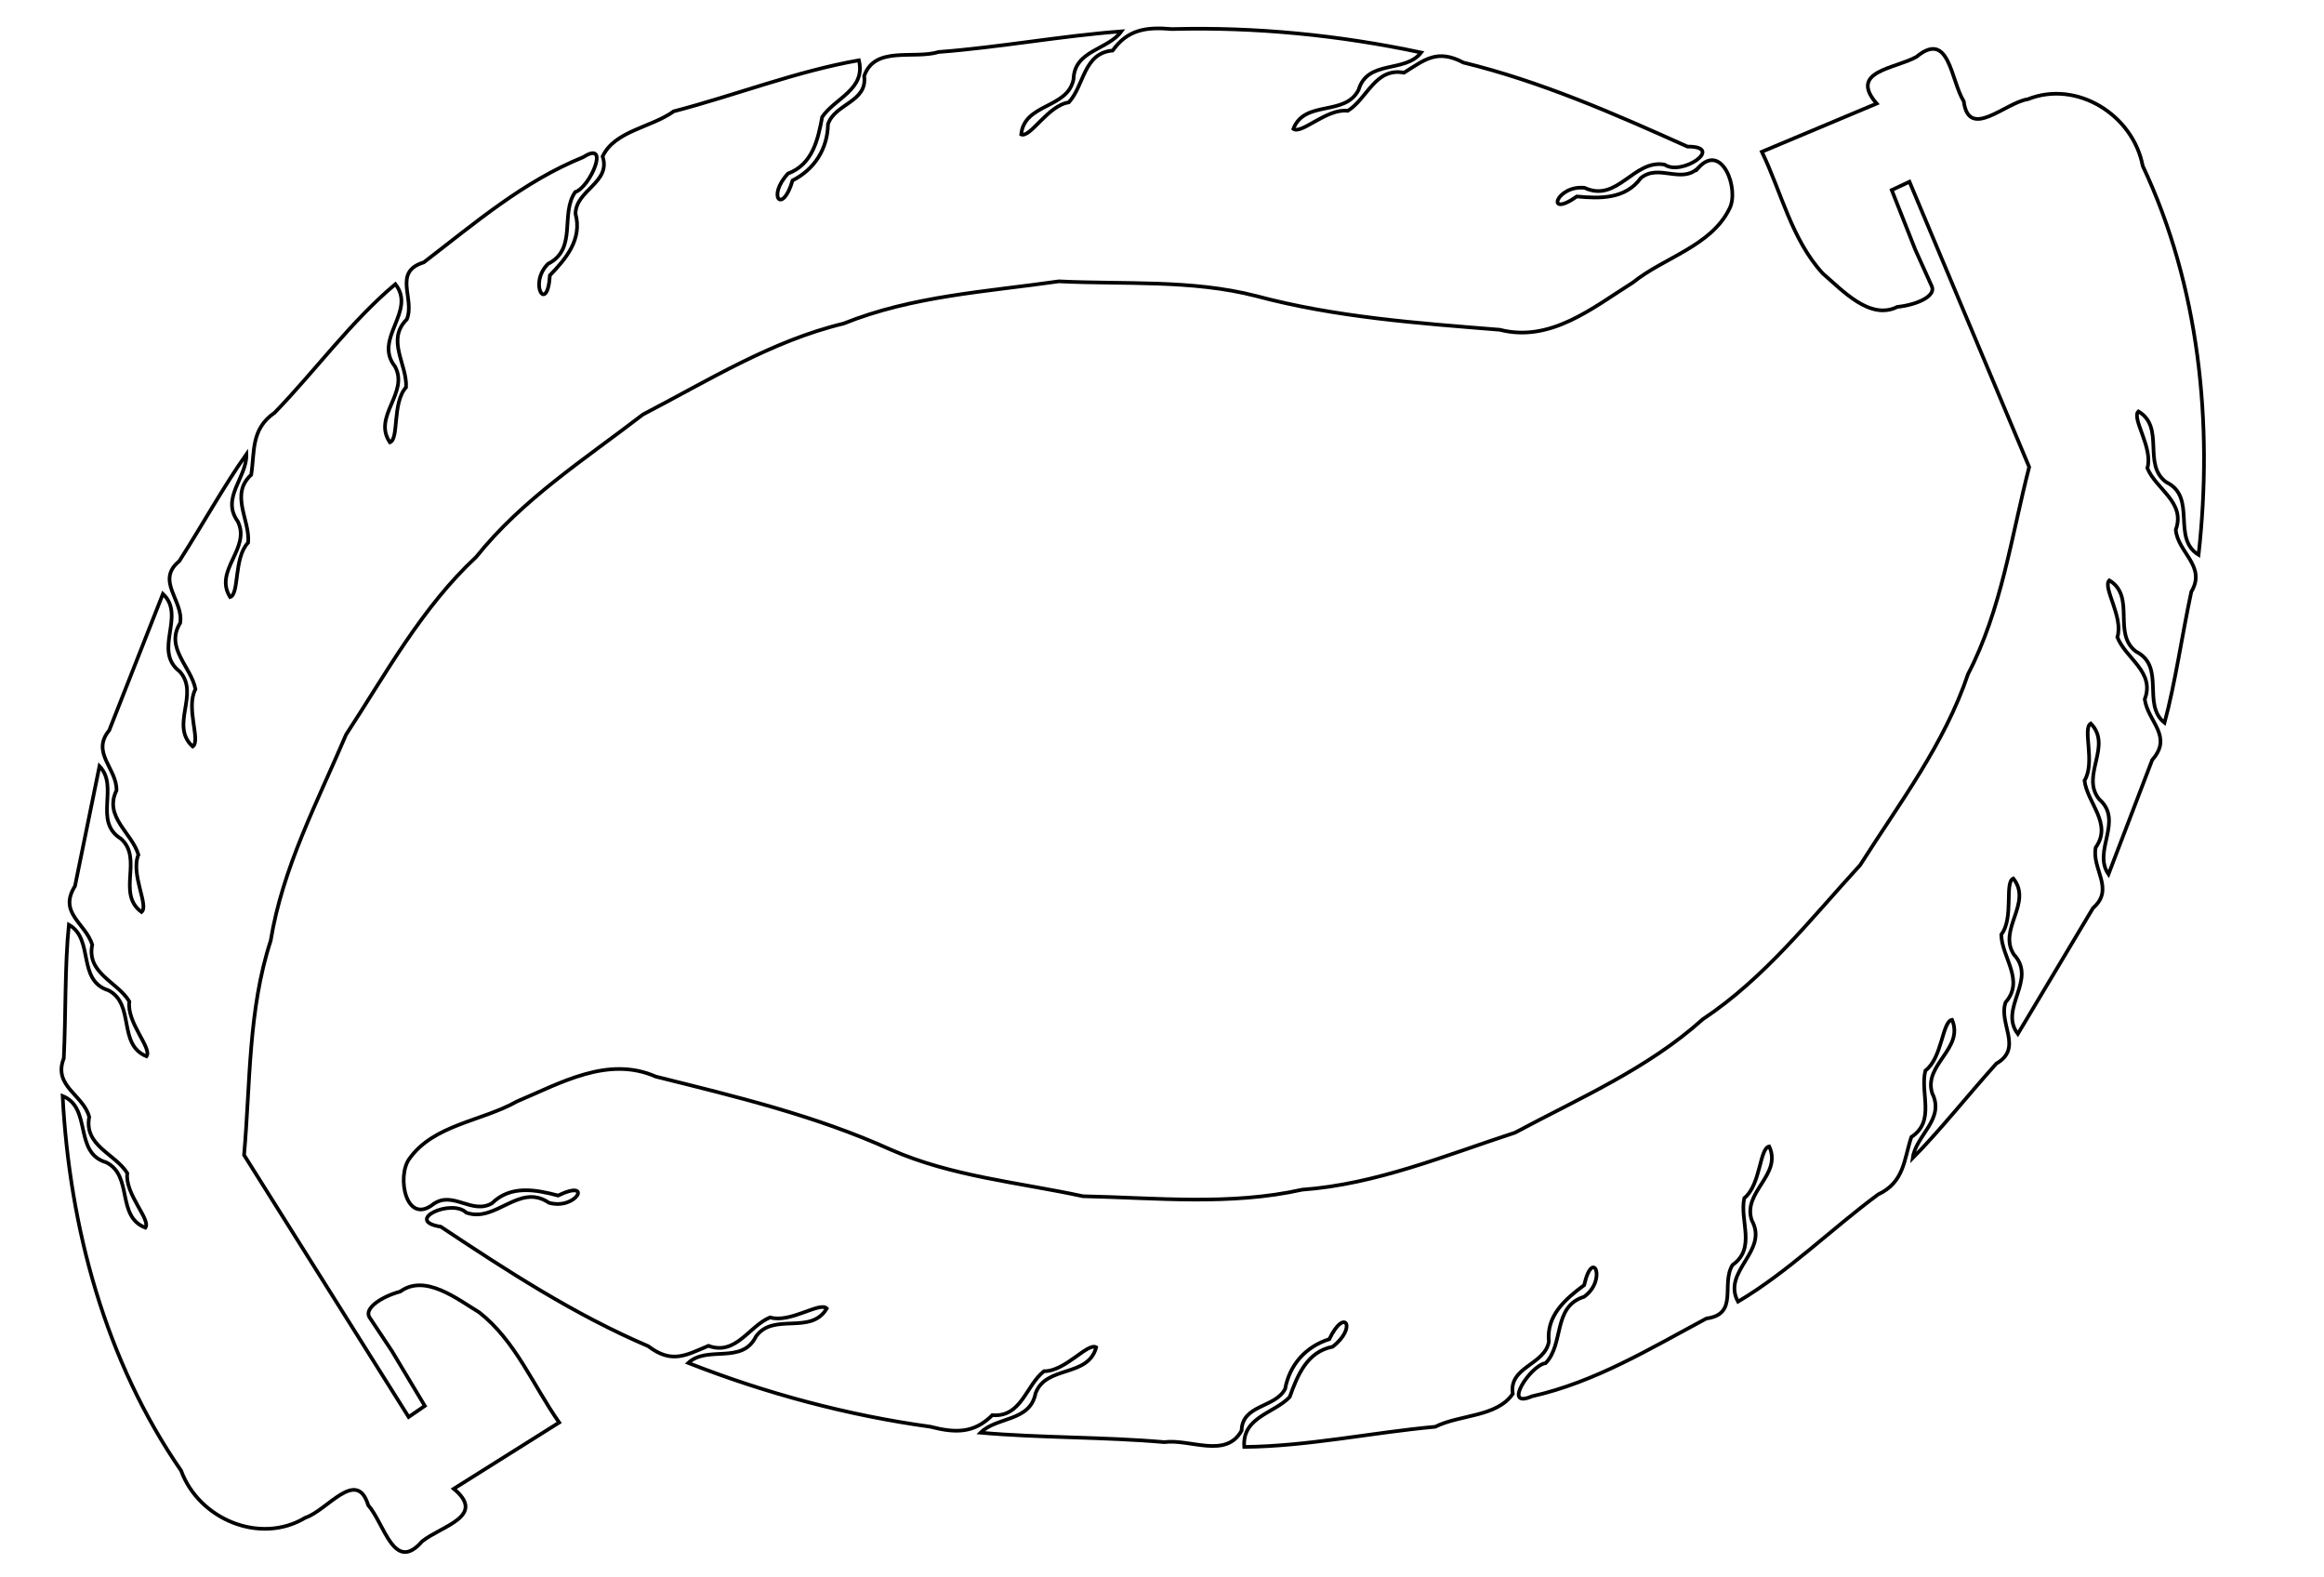 <?xml version="1.0" encoding="UTF-8" standalone="no"?>
<svg
   xmlns:dc="http://purl.org/dc/elements/1.1/"
   xmlns:cc="http://creativecommons.org/ns#"
   xmlns:rdf="http://www.w3.org/1999/02/22-rdf-syntax-ns#"
   xmlns:svg="http://www.w3.org/2000/svg"
   xmlns="http://www.w3.org/2000/svg"
   xmlns:sodipodi="http://sodipodi.sourceforge.net/DTD/sodipodi-0.dtd"
   xmlns:inkscape="http://www.inkscape.org/namespaces/inkscape"
   width="1587.402"
   height="1077.165"
   version="1.1"
   id="svg8461"
   sodipodi:docname="woodlight_Rippe_36_v_1_Papier.svg"
   inkscape:version="0.92.2 (5c3e80d, 2017-08-06)">
  <sodipodi:namedview
     pagecolor="#ffffff"
     bordercolor="#666666"
     borderopacity="1"
     objecttolerance="10"
     gridtolerance="10"
     guidetolerance="10"
     inkscape:pageopacity="0"
     inkscape:pageshadow="2"
     inkscape:window-width="1366"
     inkscape:window-height="749"
     id="namedview8463"
     showgrid="false"
     inkscape:zoom="0.16556098"
     inkscape:cx="1290.054"
     inkscape:cy="83.912619"
     inkscape:window-x="-4"
     inkscape:window-y="-4"
     inkscape:window-maximized="1"
     inkscape:current-layer="g8457"
     inkscape:measure-start="251.988,127.595"
     inkscape:measure-end="301.104,151.086" />
  <desc
     id="desc4997">C:\Users\Andreas Reheis\Documents\Laser\woodlight\woodlight.dxf - scale = 1.000000, origin = (0.000000, 0.000000), method = file</desc>
  <defs
     id="defs5011">
    <marker
       id="DistanceX"
       orient="auto"
       refX="0"
       refY="0"
       style="overflow:visible">
      <path
         d="M 3,-3 -3,3 M 0,-5 V 5"
         style="stroke:#000000;stroke-width:0.5"
         id="path4999"
         inkscape:connector-curvature="0" />
    </marker>
    <pattern
       height="8"
       id="Hatch"
       patternUnits="userSpaceOnUse"
       width="8"
       x="0"
       y="0">
      <path
         d="M8 4 l-4,4"
         linecap="square"
         stroke="#000000"
         stroke-width="0.25"
         id="path5002" />
      <path
         d="M6 2 l-4,4"
         linecap="square"
         stroke="#000000"
         stroke-width="0.25"
         id="path5004" />
      <path
         d="M4 0 l-4,4"
         linecap="square"
         stroke="#000000"
         stroke-width="0.25"
         id="path5006" />
    </pattern>
    <symbol
       id="*MODEL_SPACE" />
    <symbol
       id="*PAPER_SPACE" />
  </defs>
  <g
     inkscape:groupmode="layer"
     inkscape:label="Rippe"
     id="g8457"
     transform="translate(1249.229,-324.131)">
    <path
       style="fill:none;stroke:#000000;stroke-width:2.5;stroke-miterlimit:4;stroke-dasharray:none"
       d="m -89.145,438.695 c 16.138,-17.734 28.085,14.61 21.26,27.878 -12.571,25.705 -44.699,33.312 -66.075,50.529 -27.424,17.243 -56.165,41.094 -90.838,32.21 -55.978,-4.518 -112.036,-8.499 -166.505,-23.072 -43.875,-11.267 -89.82,-7.802 -134.666,-9.99 -49.557,7.107 -100.068,9.923 -147.003,28.819 -49.292,11.863 -92.573,38.992 -137.081,62.095 -39.681,30.526 -82.3,57.783 -113.908,97.29 -37.114,34.539 -61.497,79.425 -88.925,121.406 -19.578,46.077 -43.321,90.749 -51.456,140.687 -15.458,47.314 -13.826,97.285 -18.169,146.327 37.473,59.627 74.947,119.255 112.421,178.883 l 11.035,-7.571 -22.425,-37.409 -15.292,-22.977 c -4.101,-6.162 8.209,-14.274 20.927,-17.706 16.931,-12.282 38.76,4.992 53.953,14.202 24.87,19.502 36.82,49.958 54.608,75.23 -24,15.083 -48.001,30.166 -72.001,45.25 22.652,18.777 -8.291,25.325 -21.603,35.897 -19.205,22.129 -25.609,-11.85 -36.834,-24.695 -7.832,-25.779 -27.883,3.6 -42.94,8.552 -30.972,18.664 -72.726,1.01 -84.859,-32.144 -51.588,-74.673 -76.222,-165.889 -80.911,-255.822 20.3,8.22 7.161,38.71 29.848,45.359 18.389,9.294 6.611,36.798 26.664,44.562 4.001,-5.471 -14.144,-22.863 -12.347,-37.202 -8.253,-13.331 -29.744,-18.666 -26.012,-38.377 -3.89,-15.178 -24.879,-20.991 -17.375,-40.042 1.449,-29.918 0.647,-63.7 3.475,-91.25 17.533,9.929 5.257,37.997 27.124,44.829 18.228,9.606 5.984,36.905 25.902,45.01 4.093,-5.402 -13.753,-23.1 -11.712,-37.407 -8.025,-13.469 -29.422,-19.17 -25.355,-38.815 -4.721,-14.887 -23.317,-21.579 -11.795,-40.008 5.582,-27.299 11.163,-54.597 16.745,-81.896 13.614,14.083 -4.559,37.711 14.713,49.59 15.29,13.811 -3.317,37.239 13.981,50.013 5.301,-4.224 -7.62,-25.781 -2.109,-39.14 -4.449,-15.034 -23.775,-25.844 -14.982,-43.875 0.426,-14.947 -17.643,-25.757 -4.955,-41.062 12.224,-31.062 24.448,-62.124 36.673,-93.185 15.98,14.977 -7.255,38.693 11.517,53.063 13.81,15.291 -7.079,36.711 8.834,51.174 5.702,-3.664 -4.965,-26.422 1.874,-39.153 -2.901,-15.408 -21.03,-28.123 -10.452,-45.169 2.602,-15.162 -17.077,-28.861 -0.613,-42.26 15.151,-23.652 31.357,-52.694 45.852,-72.998 0.52,15.791 -17.636,29.728 -5.872,45.871 9.189,18.441 -16.69,33.455 -5.253,51.664 6.477,-1.996 2.323,-26.784 12.334,-37.206 1.349,-15.62 -12.693,-32.742 2.079,-46.316 2.51,-16.037 -0.354,-31.104 16.011,-42.403 27.926,-28.793 51.801,-61.977 82.477,-87.791 14.571,18.644 -15.34,37.277 -0.275,56.229 9.813,18.117 -15.538,34.005 -3.485,51.814 6.405,-2.216 1.407,-26.847 11.056,-37.606 0.815,-15.657 -13.803,-32.29 0.496,-46.36 5.845,-14.143 -9.957,-32.349 11.637,-38.948 34.65,-26.587 67.973,-55.287 108.923,-71.849 18.872,-12.195 4.538,20.701 -5.543,23.878 -10.457,15.104 1.713,38.79 -18.561,49.014 -13.67,13.729 -0.372,34.651 1.285,7.833 11.009,-11.356 22.225,-24.687 17.499,-41.974 0.104,-16.296 24.431,-21.344 18.51,-39.202 8.19,-17.57 33.286,-19.73 48.58,-30.825 42.28,-11.006 83.522,-27.285 126.479,-34.851 4.841,19.951 -16.292,25.801 -25.069,38.693 -2.858,15.456 -6.573,32.353 -23.358,38.666 -14.529,15.584 -3.789,28.364 3.107,4.702 14.972,-7.575 23.934,-21.594 24.209,-38.412 4.639,-14.065 27.187,-15.149 24.711,-32.927 7.359,-20.909 33.756,-11.186 50.874,-16.393 41.788,-3.201 83.034,-10.9 124.807,-14.081 -9.24,12.816 -32.128,12.751 -32.684,32.717 -3.998,20.212 -33.657,16.278 -35.734,37.681 6.346,2.379 18.208,-19.779 32.502,-21.91 10.615,-11.539 9.966,-33.673 29.953,-35.387 10.189,-14.18 22.49,-16.269 40.519,-14.669 57.109,-1.516 114.356,4.137 170.217,16.021 -11.057,14.252 -36.535,4.62 -42.74,25.474 -9.294,18.389 -36.798,6.612 -44.562,26.664 5.471,4.001 22.863,-14.144 37.202,-12.347 13.331,-8.253 18.666,-29.744 38.377,-26.012 14.11,-8.811 22.56,-16.445 40.557,-6.926 53.123,12.958 103.648,35.144 153.063,57.378 25.931,-0.149 -3.864,20.474 -15.646,12.308 -21.16,-3.779 -32.185,26.307 -54.607,15.865 -19.261,-2.084 -27.275,21.375 -5.31,5.901 15.746,1.491 33.162,1.909 43.699,-12.587 12.194,-10.06 27.844,4.377 39.325,-7.022 z"
       id="Rippe"
       inkscape:connector-curvature="0"
       sodipodi:nodetypes="cccccccccccccccscccccccccccccccccccccccccccccccccccccccccccccccccccccccccccccccccccccccccccc" />
    <path
       style="fill:none;stroke:#000000;stroke-width:2.5;stroke-miterlimit:4;stroke-dasharray:none"
       d="m -953.147,1146.344 c -18.813,14.867 -25.329,-18.991 -16.433,-30.97 16.592,-23.313 49.53,-25.583 73.426,-39.087 29.867,-12.544 62.111,-31.393 94.873,-16.978 54.493,13.579 109.153,26.641 160.52,49.896 41.452,18.266 87.348,22.334 131.238,31.8 50.053,1.063 100.348,6.516 149.734,-4.479 50.566,-3.673 97.69,-23.386 145.367,-38.927 44.125,-23.652 90.616,-43.599 128.239,-77.428 42.246,-28.03 73.617,-68.343 107.52,-105.293 26.824,-42.271 57.529,-82.477 73.693,-130.421 C 117.991,740.295 124.524,690.726 136.8,643.047 109.544,578.11 82.288,513.173 55.031,448.236 l -12.121,5.672 16.029,40.563 11.343,25.162 c 3.042,6.748 -10.425,12.745 -23.533,14.059 -18.706,9.359 -37.428,-11.241 -50.918,-22.804 -21.36,-23.293 -28.187,-55.29 -41.62,-83.122 26.137,-10.971 52.275,-21.942 78.412,-32.912 -19.289,-22.217 12.307,-23.636 27.164,-31.897 22.554,-18.704 23.335,15.864 32.318,30.367 3.526,26.711 28.097,0.992 43.759,-1.44 33.6,-13.368 71.918,10.854 78.487,45.542 38.73,82.081 48.171,176.092 38.143,265.587 -18.689,-11.418 -0.757,-39.36 -22.057,-49.616 -16.628,-12.167 -0.527,-37.383 -19.047,-48.312 -4.839,4.746 10.23,24.862 6.12,38.717 5.971,14.497 26.305,23.264 19.411,42.103 1.365,15.609 21.126,24.764 10.618,42.338 -6.304,29.282 -11.018,62.743 -18.297,89.464 -15.681,-12.654 1.005,-38.346 -19.457,-48.65 -16.419,-12.448 0.11,-37.387 -18.221,-48.629 -4.919,4.663 9.805,25.032 5.46,38.815 5.723,14.597 25.905,23.708 18.691,42.428 2.233,15.457 19.489,25.09 5.118,41.395 -9.955,26.024 -19.911,52.049 -29.866,78.073 -11.138,-16.113 10.643,-36.464 -6.436,-51.325 -12.835,-16.118 9.341,-36.201 -5.645,-51.623 -5.918,3.304 3.318,26.679 -4.297,38.961 1.94,15.558 19.246,29.373 7.632,45.73 -2.856,14.678 13.21,28.288 -1.802,41.321 -17.122,28.655 -34.245,57.309 -51.367,85.964 -13.326,-17.381 13.463,-36.993 -2.717,-54.23 -11.133,-17.337 12.966,-35.066 -0.377,-51.929 -6.223,2.686 0.594,26.878 -8.229,38.324 0.351,15.675 16.166,31.174 2.952,46.268 -5.038,14.535 12.146,31.258 -6.281,41.795 -18.802,20.867 -39.525,46.88 -57.134,64.551 2.06,-15.665 22.244,-26.457 13.269,-44.301 -6.061,-19.692 21.919,-30.288 13.601,-50.118 -6.716,0.914 -6.656,26.047 -18.231,34.699 -3.877,15.192 7.188,34.373 -9.599,45.358 -5.089,15.414 -4.719,30.746 -22.707,39.227 -32.245,23.858 -61.208,52.708 -95.68,73.178 -11.338,-20.77 21.21,-34.279 9.434,-55.432 -6.73,-19.474 20.871,-31.019 11.882,-50.553 -6.681,1.143 -5.763,26.259 -17.036,35.302 -3.356,15.315 8.357,34.107 -8.044,45.659 -8.071,13.001 4.552,33.539 -17.828,36.531 -38.52,20.586 -76.074,43.472 -119.175,53.139 -20.607,8.957 -1.104,-21.164 9.36,-22.655 12.779,-13.198 4.631,-38.551 26.3,-45.334 15.724,-11.318 6.014,-34.127 0.009,-7.938 -12.712,9.41 -25.95,20.735 -24.105,38.562 -2.758,16.062 -27.582,17.078 -24.651,35.661 -10.943,16.001 -36.056,14.042 -52.953,22.497 -43.508,3.969 -86.852,13.311 -130.468,13.775 -1.526,-20.474 20.279,-22.801 31.039,-34.091 5.339,-14.783 11.757,-30.85 29.346,-34.343 16.875,-13.008 8.36,-27.367 -2.3,-5.145 -16.007,5.034 -27.133,17.406 -30.145,33.954 -6.869,13.121 -29.293,10.516 -29.746,28.46 -10.668,19.431 -35.128,5.536 -52.865,7.883 -41.752,-3.651 -83.701,-2.776 -125.434,-6.444 11.205,-11.139 33.776,-7.345 37.579,-26.954 7.239,-19.291 35.86,-10.576 41.397,-31.355 -5.874,-3.381 -21.188,16.548 -35.638,16.321 -12.354,9.655 -15.319,31.599 -35.319,30.033 -12.364,12.33 -24.841,12.387 -42.368,7.87 -56.593,-7.81 -112.153,-22.716 -165.331,-43.544 13.232,-12.259 36.8,1.395 46.319,-18.169 12.167,-16.628 37.383,-0.527 48.312,-19.047 -4.746,-4.839 -24.862,10.229 -38.717,6.12 -14.497,5.971 -23.264,26.305 -42.103,19.411 -15.357,6.394 -24.939,12.549 -41.144,0.225 -50.302,-21.441 -96.536,-51.563 -141.667,-81.553 -25.609,-4.078 7.149,-19.57 17.442,-9.594 20.261,7.176 36.042,-20.711 56.462,-6.755 18.664,5.195 30.393,-16.645 6.2,-4.957 -15.292,-4.037 -32.408,-7.287 -45.166,5.298 -13.671,7.939 -26.758,-8.855 -39.944,0.52 z"
       id="Rippe-8"
       inkscape:connector-curvature="0"
       sodipodi:nodetypes="cccccccccccccccscccccccccccccccccccccccccccccccccccccccccccccccccccccccccccccccccccccccccccc" />
  </g>
  <g
     inkscape:groupmode="layer"
     id="layer1"
     inkscape:label="Rohmaterial"
     sodipodi:insensitive="true"
     style="display:none">
    <rect
       transform="translate(1249.229,-324.131)"
       style="fill:none;fill-opacity:1;fill-rule:evenodd;stroke:#ff0000;stroke-width:1.605;stroke-miterlimit:4;stroke-dasharray:none;stroke-opacity:1"
       id="rect10299"
       width="1585.797"
       height="1075.561"
       x="-1248.427"
       y="324.934" />
  </g>
</svg>
